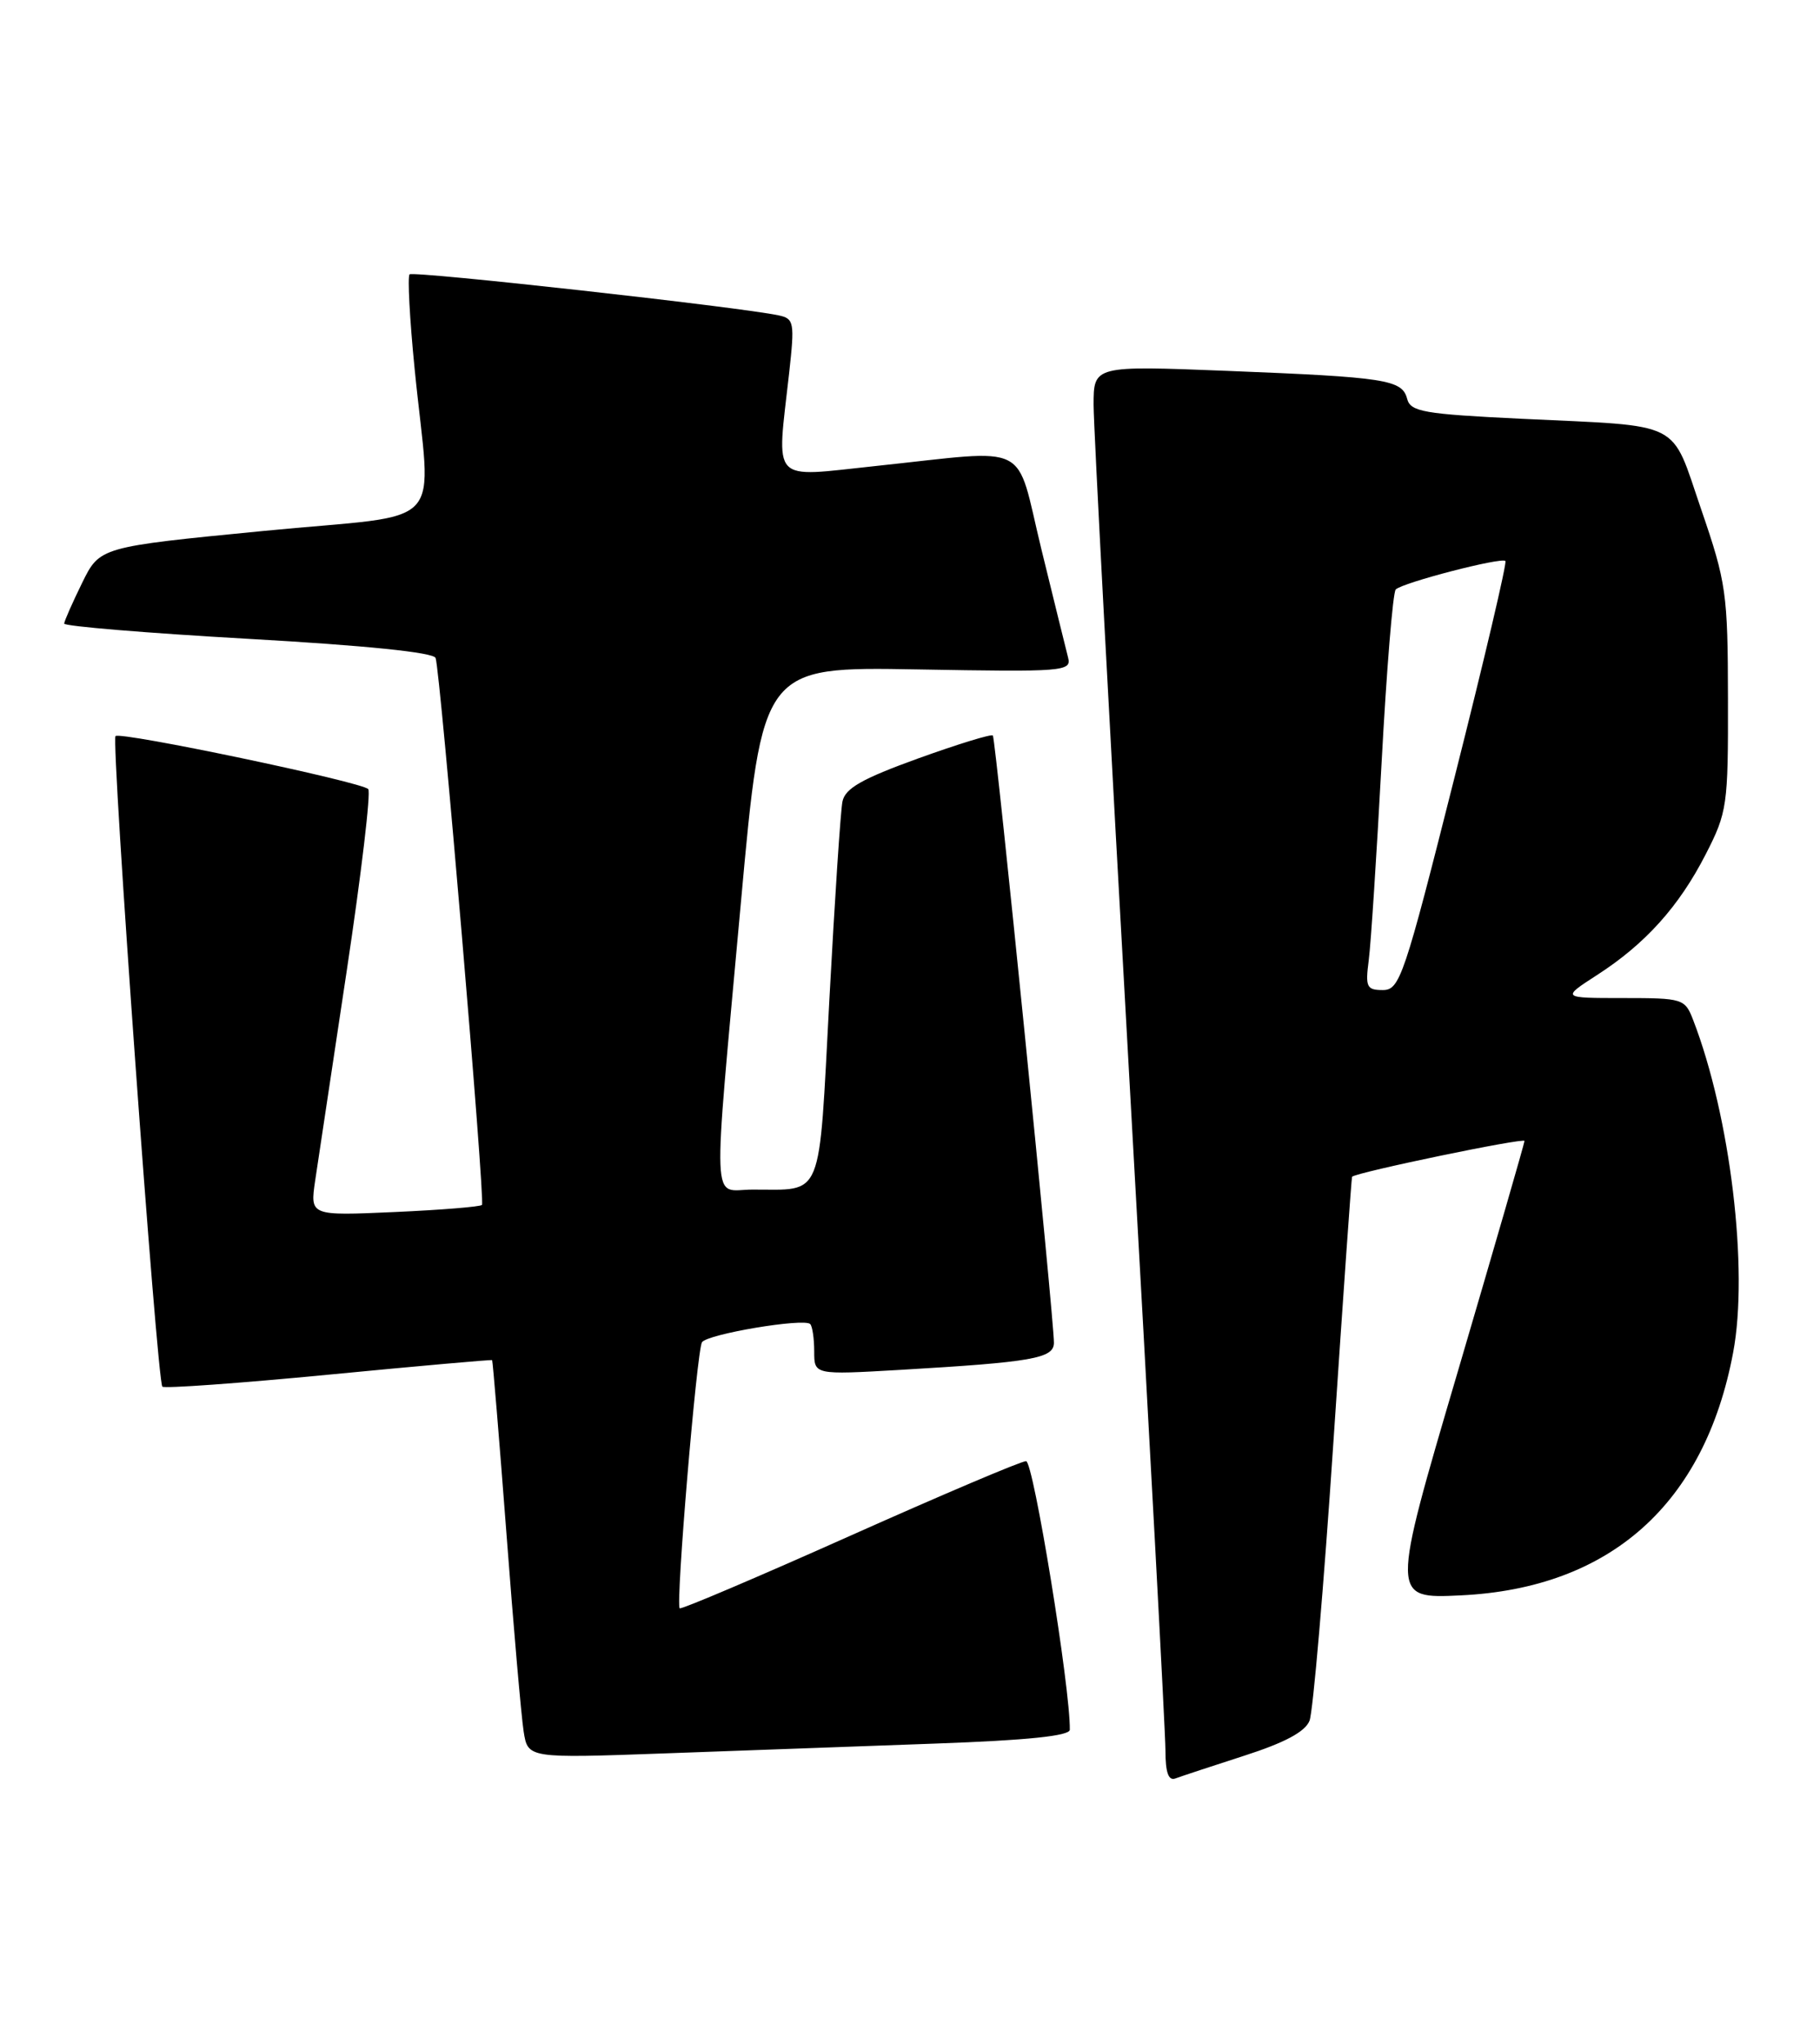 <?xml version="1.0" encoding="UTF-8" standalone="no"?>
<!DOCTYPE svg PUBLIC "-//W3C//DTD SVG 1.1//EN" "http://www.w3.org/Graphics/SVG/1.1/DTD/svg11.dtd" >
<svg xmlns="http://www.w3.org/2000/svg" xmlns:xlink="http://www.w3.org/1999/xlink" version="1.1" viewBox="0 0 228 256">
 <g >
 <path fill="currentColor"
d=" M 155.88 219.89 C 160.95 218.26 163.51 216.89 164.05 215.51 C 164.49 214.41 165.84 198.65 167.05 180.50 C 168.26 162.35 169.31 147.45 169.38 147.38 C 169.99 146.81 190.99 142.45 190.98 142.90 C 190.96 143.23 187.19 156.26 182.60 171.87 C 174.24 200.23 174.24 200.23 183.00 199.81 C 201.72 198.92 213.56 188.37 217.12 169.39 C 219.08 158.99 216.76 139.78 212.11 127.75 C 211.08 125.08 210.83 125.00 203.33 125.00 C 195.61 125.00 195.61 125.00 200.05 122.13 C 206.12 118.22 210.33 113.54 213.68 107.00 C 216.38 101.73 216.50 100.91 216.47 87.50 C 216.45 74.28 216.26 72.96 213.12 63.81 C 209.23 52.49 211.09 53.43 190.63 52.45 C 178.34 51.86 176.70 51.57 176.28 49.95 C 175.65 47.55 173.64 47.24 153.75 46.45 C 137.00 45.79 137.00 45.79 137.00 50.73 C 137.00 53.44 139.03 91.57 141.50 135.44 C 143.97 179.32 146.00 217.02 146.00 219.22 C 146.00 222.00 146.38 223.07 147.25 222.74 C 147.94 222.48 151.82 221.20 155.88 219.89 Z  M 117.25 218.37 C 128.71 217.96 134.01 217.41 134.02 216.64 C 134.11 211.56 129.46 183.00 128.54 183.00 C 127.92 183.00 117.99 187.22 106.46 192.37 C 94.93 197.52 85.34 201.60 85.15 201.43 C 84.62 200.98 87.29 169.15 87.94 168.11 C 88.57 167.09 100.72 165.05 101.50 165.83 C 101.77 166.11 102.00 167.65 102.00 169.26 C 102.00 172.19 102.00 172.19 112.75 171.57 C 129.36 170.60 132.00 170.13 132.03 168.19 C 132.07 165.51 124.74 92.54 124.38 92.12 C 124.21 91.90 119.99 93.20 115.02 94.99 C 108.00 97.53 105.88 98.73 105.54 100.38 C 105.30 101.54 104.57 112.70 103.90 125.17 C 102.54 150.69 103.24 148.96 94.25 148.99 C 89.09 149.00 89.23 152.58 92.82 113.00 C 95.50 83.50 95.50 83.50 114.89 83.84 C 133.33 84.17 134.26 84.10 133.80 82.34 C 133.54 81.33 132.03 75.21 130.45 68.75 C 127.13 55.11 129.46 56.28 109.75 58.36 C 96.35 59.77 97.29 60.77 98.86 46.72 C 99.56 40.38 99.48 39.91 97.55 39.50 C 92.80 38.47 51.76 33.91 51.31 34.36 C 51.04 34.63 51.32 39.94 51.94 46.17 C 53.99 66.93 56.53 64.20 33.00 66.50 C 12.50 68.50 12.50 68.50 10.29 73.00 C 9.08 75.47 8.06 77.77 8.04 78.10 C 8.02 78.43 18.39 79.29 31.09 80.01 C 45.79 80.84 54.32 81.71 54.57 82.41 C 55.17 84.10 60.80 150.45 60.38 150.91 C 60.17 151.14 55.24 151.54 49.42 151.80 C 38.84 152.27 38.84 152.27 39.48 147.88 C 39.84 145.47 41.62 133.60 43.45 121.50 C 45.27 109.40 46.48 99.20 46.13 98.83 C 45.28 97.92 15.08 91.59 14.47 92.19 C 13.90 92.77 19.67 173.01 20.34 173.67 C 20.59 173.92 29.96 173.25 41.15 172.17 C 52.34 171.09 61.57 170.27 61.65 170.35 C 61.73 170.43 62.54 180.18 63.44 192.00 C 64.33 203.82 65.31 215.01 65.60 216.86 C 66.13 220.22 66.13 220.22 83.32 219.60 C 92.77 219.26 108.04 218.71 117.25 218.37 Z  M 171.47 120.25 C 171.74 118.19 172.46 107.05 173.08 95.50 C 173.70 83.95 174.49 74.20 174.85 73.83 C 175.67 72.98 188.09 69.76 188.59 70.26 C 188.80 70.47 185.94 82.64 182.23 97.31 C 175.91 122.37 175.36 123.99 173.24 124.00 C 171.20 124.00 171.03 123.62 171.47 120.25 Z "/>
</g>
</svg>